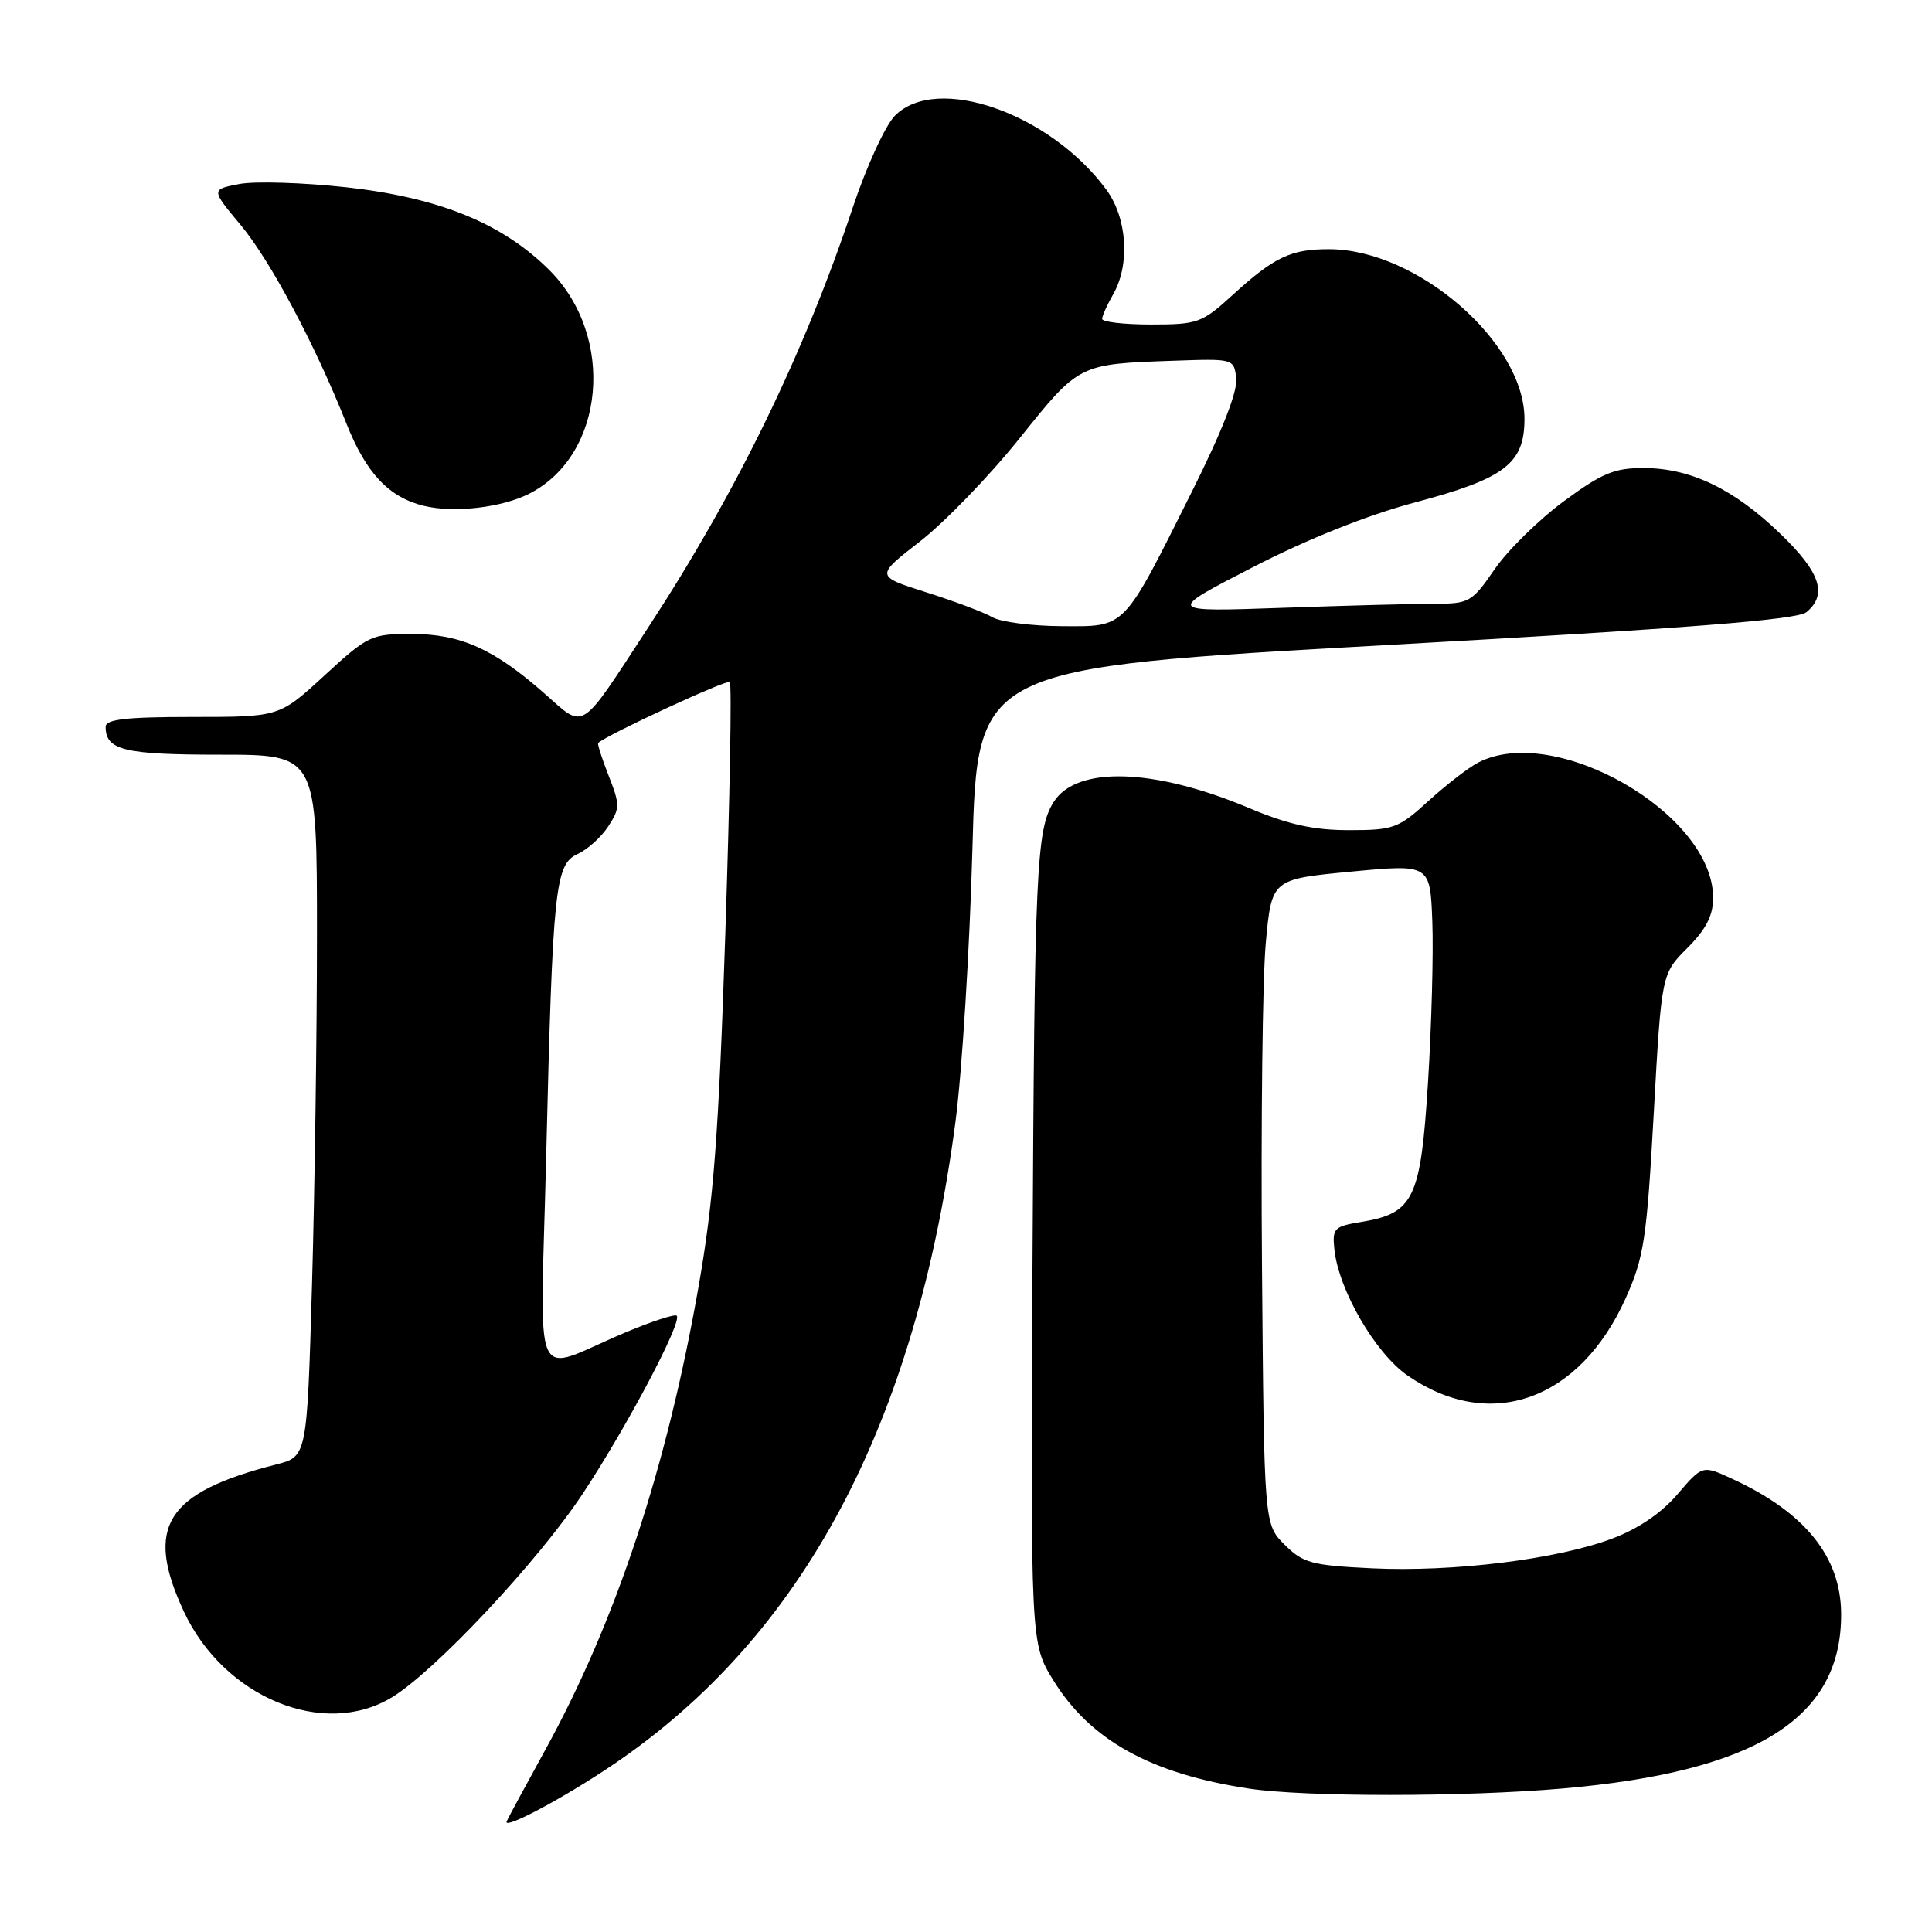 <?xml version="1.0" encoding="UTF-8" standalone="no"?>
<!DOCTYPE svg PUBLIC "-//W3C//DTD SVG 1.1//EN" "http://www.w3.org/Graphics/SVG/1.1/DTD/svg11.dtd" >
<svg xmlns="http://www.w3.org/2000/svg" xmlns:xlink="http://www.w3.org/1999/xlink" version="1.1" viewBox="0 0 256 256">
 <g >
 <path fill="currentColor"
d=" M 81.26 233.81 C 106.43 216.76 121.33 188.76 126.61 148.61 C 127.48 141.95 128.49 125.70 128.85 112.50 C 129.50 88.50 129.50 88.50 183.62 85.48 C 224.04 83.23 238.15 82.12 239.37 81.11 C 242.19 78.77 241.21 75.84 235.91 70.73 C 229.76 64.80 224.07 62.05 217.86 62.02 C 213.93 62.00 212.30 62.67 207.21 66.42 C 203.90 68.86 199.78 72.91 198.05 75.42 C 195.05 79.78 194.68 80.00 190.11 80.00 C 187.47 80.00 178.38 80.24 169.91 80.54 C 154.50 81.08 154.50 81.08 166.00 75.16 C 173.26 71.42 181.17 68.26 187.47 66.58 C 199.41 63.41 202.00 61.43 202.00 55.50 C 202.00 45.41 187.84 33.08 176.18 33.02 C 171.05 33.00 168.88 34.02 163.27 39.14 C 159.27 42.79 158.69 43.00 152.52 43.00 C 148.94 43.00 146.02 42.66 146.04 42.25 C 146.05 41.84 146.71 40.38 147.50 39.00 C 149.77 35.03 149.36 28.88 146.58 25.11 C 139.12 15.00 124.15 9.76 118.60 15.31 C 117.32 16.59 114.82 22.03 113.00 27.49 C 106.57 46.80 97.62 65.19 85.93 83.08 C 76.67 97.26 77.58 96.68 72.12 91.87 C 65.44 85.98 61.02 84.00 54.53 84.00 C 49.20 84.00 48.75 84.21 43.00 89.50 C 37.02 95.00 37.02 95.00 25.51 95.00 C 16.73 95.00 14.00 95.31 14.00 96.30 C 14.00 99.41 16.44 100.00 29.20 100.00 C 42.00 100.00 42.00 100.00 42.00 123.84 C 42.00 136.95 41.70 157.88 41.34 170.34 C 40.68 193.01 40.68 193.01 36.59 194.05 C 21.97 197.78 19.13 202.29 24.35 213.51 C 29.67 224.93 42.91 230.40 51.94 224.90 C 57.69 221.39 71.30 206.87 77.21 197.93 C 83.08 189.05 90.45 175.11 89.67 174.34 C 89.42 174.09 86.36 175.09 82.86 176.56 C 70.20 181.89 71.60 185.00 72.37 153.28 C 73.24 117.43 73.55 114.53 76.56 113.15 C 77.84 112.57 79.66 110.93 80.59 109.51 C 82.16 107.11 82.16 106.64 80.65 102.79 C 79.75 100.51 79.13 98.55 79.26 98.44 C 80.62 97.26 96.33 90.00 96.70 90.37 C 96.98 90.64 96.71 105.63 96.11 123.68 C 95.22 150.57 94.57 159.03 92.56 170.50 C 88.35 194.52 81.58 214.94 72.18 232.00 C 69.61 236.68 67.34 240.87 67.14 241.33 C 66.60 242.56 74.72 238.24 81.26 233.81 Z  M 207.00 236.99 C 232.79 234.76 244.10 227.64 243.96 213.73 C 243.88 206.23 239.14 200.38 229.54 195.96 C 225.58 194.13 225.58 194.13 222.27 198.00 C 220.12 200.51 217.05 202.59 213.57 203.89 C 206.25 206.63 192.53 208.32 181.81 207.81 C 173.77 207.42 172.67 207.12 170.21 204.67 C 167.50 201.96 167.50 201.96 167.22 167.73 C 167.07 148.90 167.29 129.68 167.72 125.00 C 168.50 116.50 168.50 116.50 179.00 115.50 C 189.50 114.50 189.50 114.50 189.79 122.10 C 189.95 126.28 189.69 135.86 189.22 143.39 C 188.25 158.89 187.35 160.77 180.33 161.92 C 176.79 162.50 176.52 162.77 176.81 165.52 C 177.36 170.91 182.23 179.31 186.52 182.27 C 197.43 189.82 209.31 185.60 215.41 172.02 C 217.84 166.60 218.20 164.21 219.13 147.53 C 220.16 129.04 220.16 129.04 223.58 125.62 C 226.06 123.14 227.00 121.31 227.00 118.97 C 227.00 107.81 206.00 95.74 195.84 101.06 C 194.55 101.73 191.60 104.02 189.27 106.14 C 185.30 109.76 184.66 110.00 178.75 110.00 C 174.04 110.00 170.70 109.26 165.43 107.04 C 152.88 101.77 142.63 101.47 139.61 106.28 C 137.32 109.92 137.08 115.25 136.81 167.63 C 136.56 217.75 136.56 217.75 139.56 222.63 C 144.46 230.59 152.50 235.04 165.50 237.00 C 172.96 238.12 193.97 238.12 207.00 236.99 Z  M 70.16 65.40 C 80.19 60.27 81.59 44.59 72.81 35.81 C 66.61 29.61 58.24 26.19 45.93 24.82 C 40.19 24.19 33.80 23.99 31.73 24.38 C 27.96 25.10 27.96 25.10 31.88 29.80 C 35.82 34.52 41.74 45.65 45.91 56.14 C 48.51 62.70 51.53 65.90 56.18 67.03 C 60.18 68.00 66.52 67.26 70.16 65.40 Z  M 131.51 81.79 C 130.42 81.15 126.48 79.67 122.75 78.49 C 115.98 76.34 115.98 76.34 121.93 71.72 C 125.20 69.17 131.13 63.04 135.09 58.09 C 143.03 48.18 142.91 48.24 155.50 47.80 C 163.49 47.52 163.50 47.52 163.81 50.16 C 164.00 51.86 161.90 57.23 157.93 65.15 C 148.72 83.57 149.27 83.01 140.68 82.97 C 136.73 82.95 132.61 82.42 131.51 81.79 Z "/>
</g>
</svg>